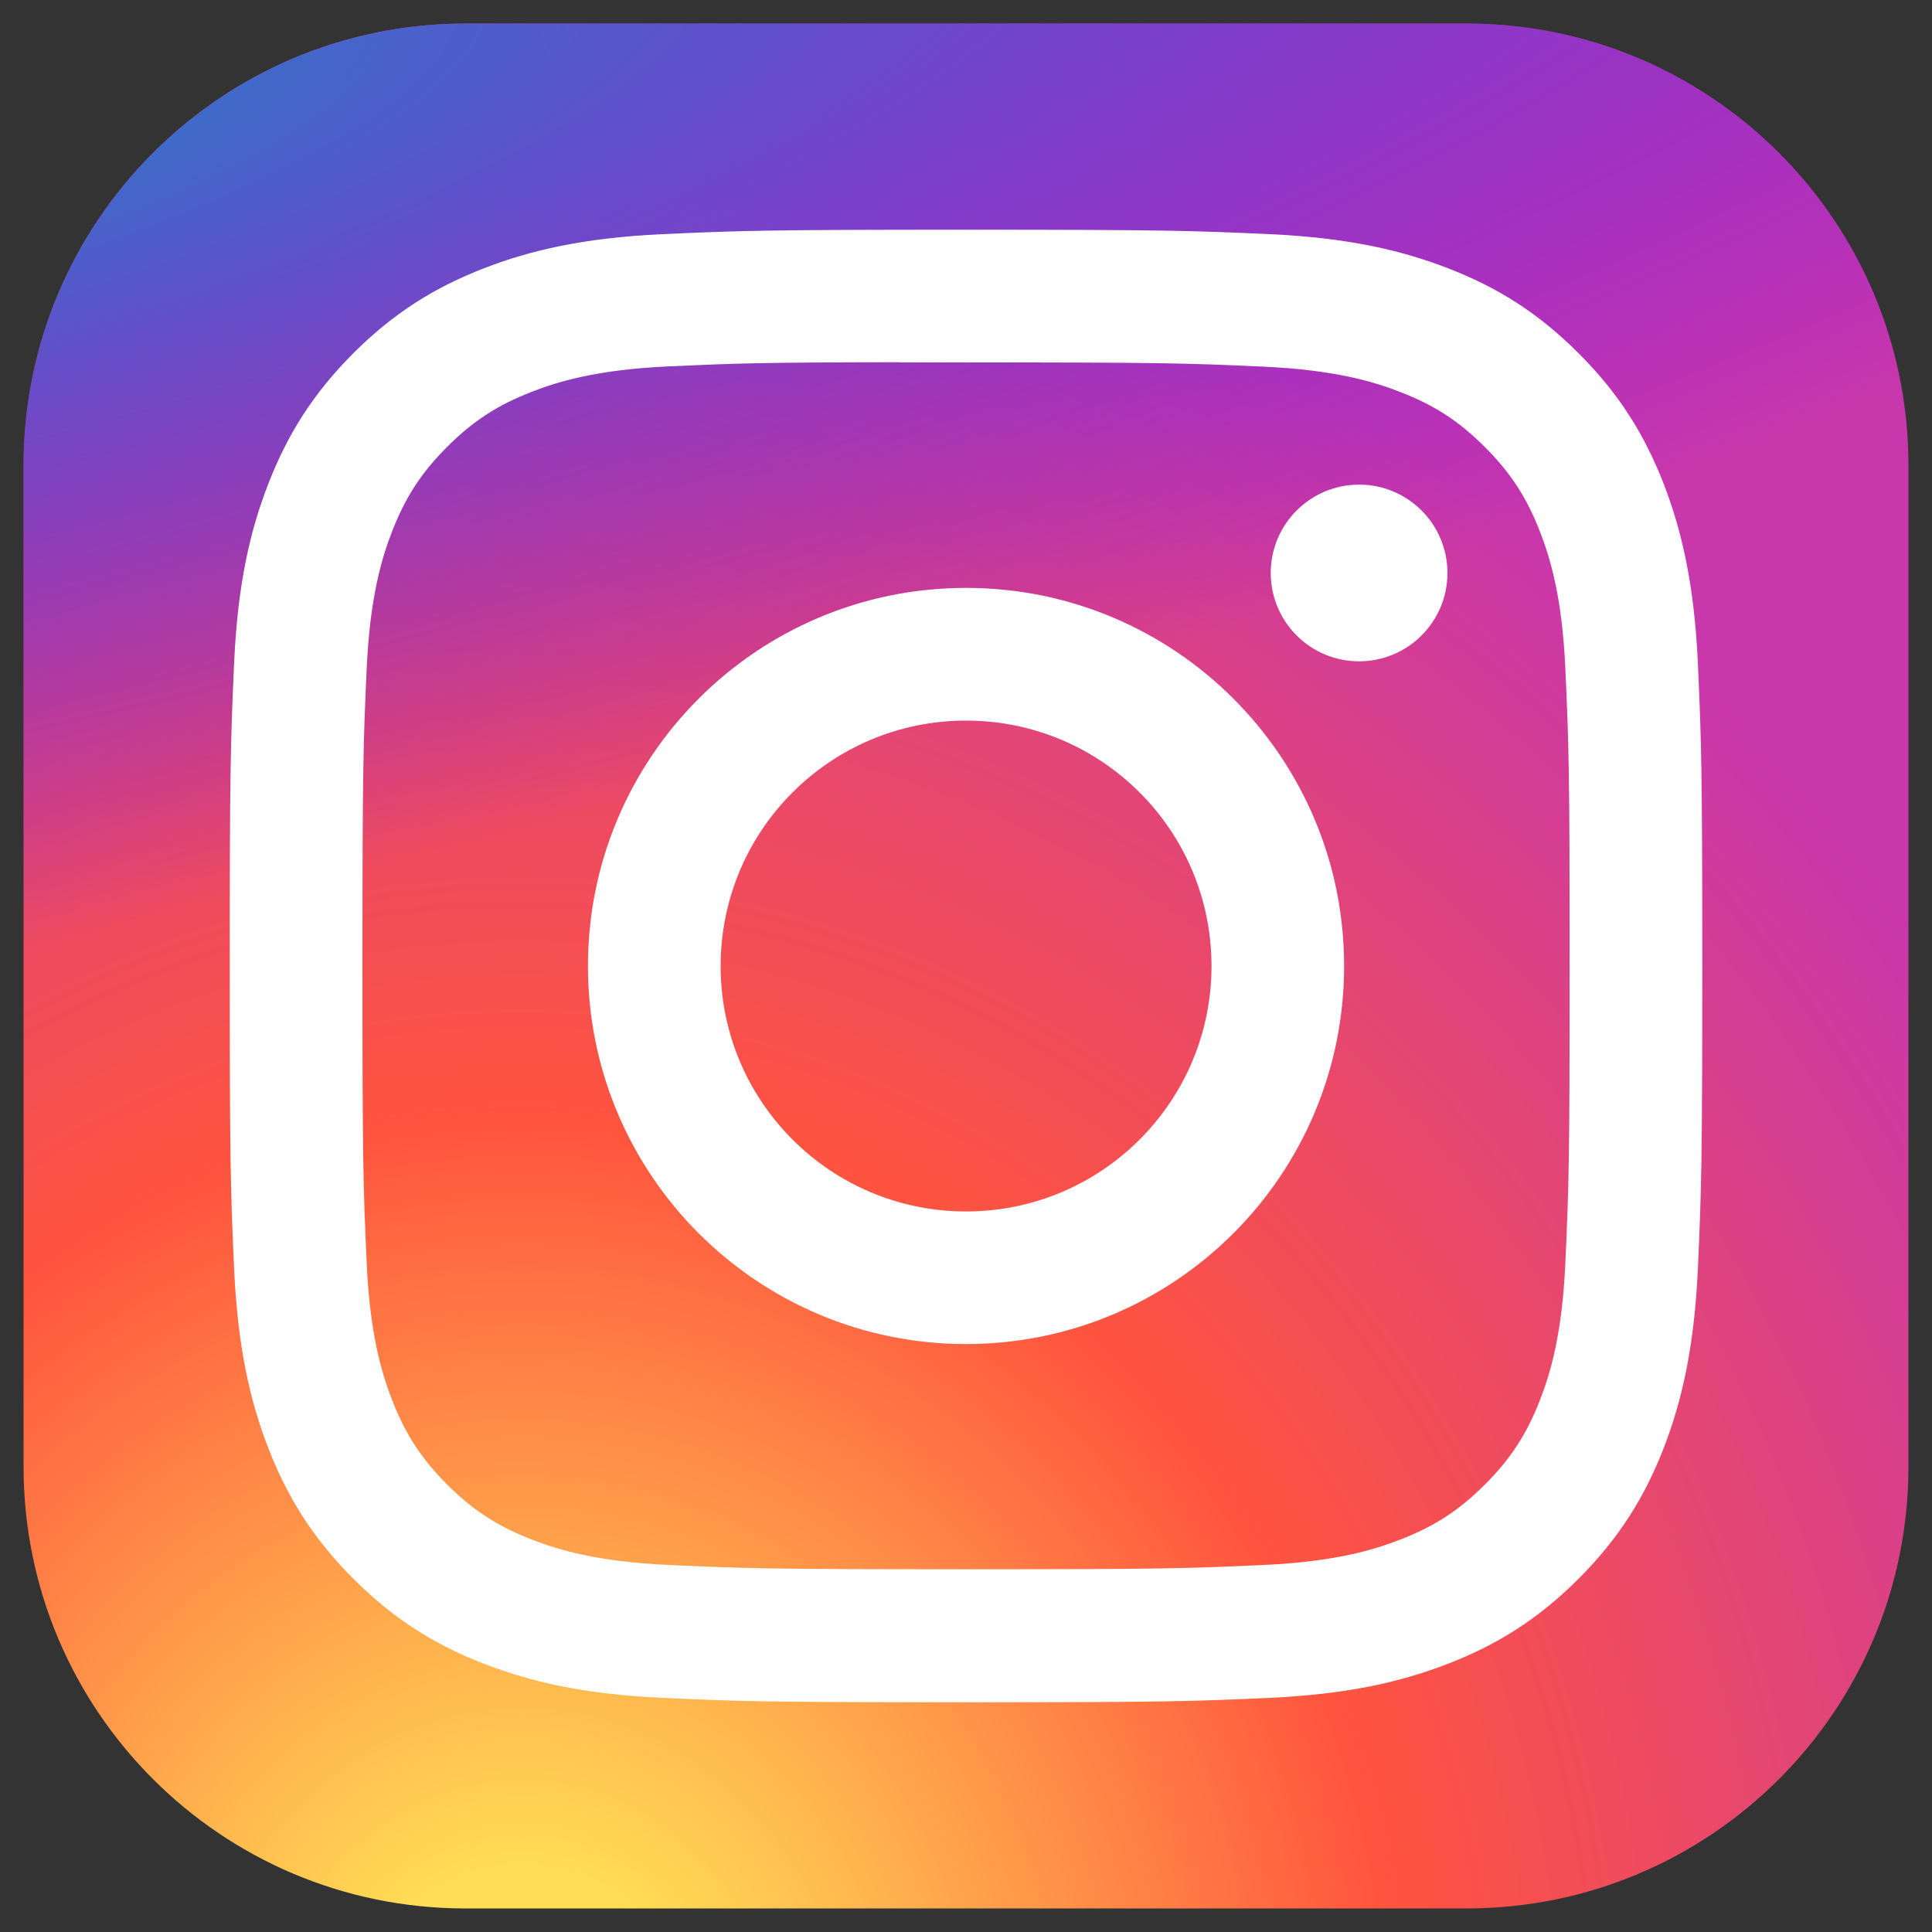 <svg width="41" height="41" viewBox="0 0 41 41" fill="none" xmlns="http://www.w3.org/2000/svg">
<rect x="0" y="0" width="41" height="41" fill="#333333" stroke="none"/>
<g clip-path="url(#clip0_2_254)">
<path d="M31.125 0.5H9.875C4.697 0.5 0.5 4.697 0.5 9.875V31.125C0.5 36.303 4.697 40.5 9.875 40.5H31.125C36.303 40.5 40.5 36.303 40.5 31.125V9.875C40.5 4.697 36.303 0.5 31.125 0.5Z" fill="url(#paint0_radial_2_254)"/>
<path d="M31.125 0.5H9.875C4.697 0.5 0.5 4.697 0.5 9.875V31.125C0.5 36.303 4.697 40.5 9.875 40.5H31.125C36.303 40.5 40.5 36.303 40.5 31.125V9.875C40.5 4.697 36.303 0.5 31.125 0.5Z" fill="url(#paint1_radial_2_254)"/>
<path d="M20.501 4.875C16.258 4.875 15.725 4.894 14.059 4.969C12.395 5.046 11.26 5.309 10.266 5.695C9.239 6.094 8.367 6.628 7.498 7.497C6.629 8.366 6.095 9.237 5.695 10.265C5.308 11.258 5.044 12.394 4.969 14.057C4.895 15.724 4.875 16.257 4.875 20.5C4.875 24.744 4.894 25.275 4.969 26.941C5.046 28.605 5.309 29.74 5.695 30.734C6.095 31.761 6.629 32.633 7.497 33.502C8.366 34.371 9.237 34.906 10.264 35.305C11.259 35.691 12.394 35.955 14.057 36.031C15.724 36.107 16.256 36.125 20.5 36.125C24.743 36.125 25.274 36.107 26.941 36.031C28.604 35.955 29.741 35.691 30.735 35.305C31.763 34.906 32.633 34.371 33.501 33.502C34.37 32.633 34.904 31.761 35.305 30.734C35.689 29.74 35.953 28.604 36.031 26.942C36.105 25.275 36.125 24.744 36.125 20.5C36.125 16.257 36.105 15.724 36.031 14.057C35.953 12.394 35.689 11.259 35.305 10.265C34.904 9.237 34.37 8.366 33.501 7.497C32.632 6.628 31.763 6.094 30.734 5.695C29.738 5.309 28.602 5.045 26.939 4.969C25.272 4.894 24.741 4.875 20.497 4.875H20.501ZM19.1 7.691C19.516 7.69 19.98 7.691 20.501 7.691C24.673 7.691 25.168 7.706 26.815 7.781C28.339 7.85 29.166 8.105 29.716 8.319C30.446 8.602 30.965 8.94 31.512 9.488C32.059 10.034 32.397 10.555 32.681 11.284C32.895 11.834 33.15 12.661 33.219 14.185C33.294 15.832 33.31 16.327 33.31 20.497C33.31 24.667 33.294 25.161 33.219 26.808C33.15 28.332 32.895 29.159 32.681 29.709C32.398 30.438 32.059 30.957 31.512 31.504C30.965 32.051 30.446 32.389 29.716 32.672C29.166 32.887 28.339 33.141 26.815 33.211C25.168 33.286 24.673 33.302 20.501 33.302C16.329 33.302 15.835 33.286 14.188 33.211C12.664 33.141 11.837 32.886 11.286 32.672C10.557 32.389 10.036 32.05 9.489 31.504C8.942 30.957 8.604 30.437 8.32 29.708C8.106 29.157 7.851 28.331 7.782 26.807C7.707 25.16 7.692 24.665 7.692 20.493C7.692 16.32 7.707 15.828 7.782 14.181C7.852 12.657 8.106 11.831 8.32 11.28C8.603 10.55 8.942 10.03 9.489 9.483C10.036 8.936 10.557 8.597 11.286 8.314C11.837 8.099 12.664 7.845 14.188 7.775C15.629 7.71 16.188 7.69 19.1 7.687V7.691ZM28.842 10.285C27.807 10.285 26.967 11.124 26.967 12.159C26.967 13.195 27.807 14.034 28.842 14.034C29.877 14.034 30.717 13.195 30.717 12.159C30.717 11.124 29.877 10.284 28.842 10.284V10.285ZM20.501 12.476C16.07 12.476 12.477 16.069 12.477 20.5C12.477 24.932 16.07 28.523 20.501 28.523C24.933 28.523 28.524 24.932 28.524 20.5C28.524 16.069 24.933 12.476 20.501 12.476H20.501ZM20.501 15.292C23.378 15.292 25.71 17.623 25.71 20.5C25.71 23.377 23.378 25.709 20.501 25.709C17.625 25.709 15.293 23.377 15.293 20.5C15.293 17.623 17.625 15.292 20.501 15.292Z" fill="white"/>
</g>
<defs>
<radialGradient id="paint0_radial_2_254" cx="0" cy="0" r="1" gradientUnits="userSpaceOnUse" gradientTransform="translate(11.125 43.581) rotate(-90) scale(39.643 36.871)">
<stop stop-color="#FFDD55"/>
<stop offset="0.1" stop-color="#FFDD55"/>
<stop offset="0.5" stop-color="#FF543E"/>
<stop offset="1" stop-color="#C837AB"/>
</radialGradient>
<radialGradient id="paint1_radial_2_254" cx="0" cy="0" r="1" gradientUnits="userSpaceOnUse" gradientTransform="translate(-6.2 3.381) rotate(78.681) scale(17.721 73.045)">
<stop stop-color="#3771C8"/>
<stop offset="0.128" stop-color="#3771C8"/>
<stop offset="1" stop-color="#6600FF" stop-opacity="0"/>
</radialGradient>
<clipPath id="clip0_2_254">
<rect width="40" height="40" fill="white" transform="translate(0.5 0.5)"/>
</clipPath>
</defs>
</svg>
